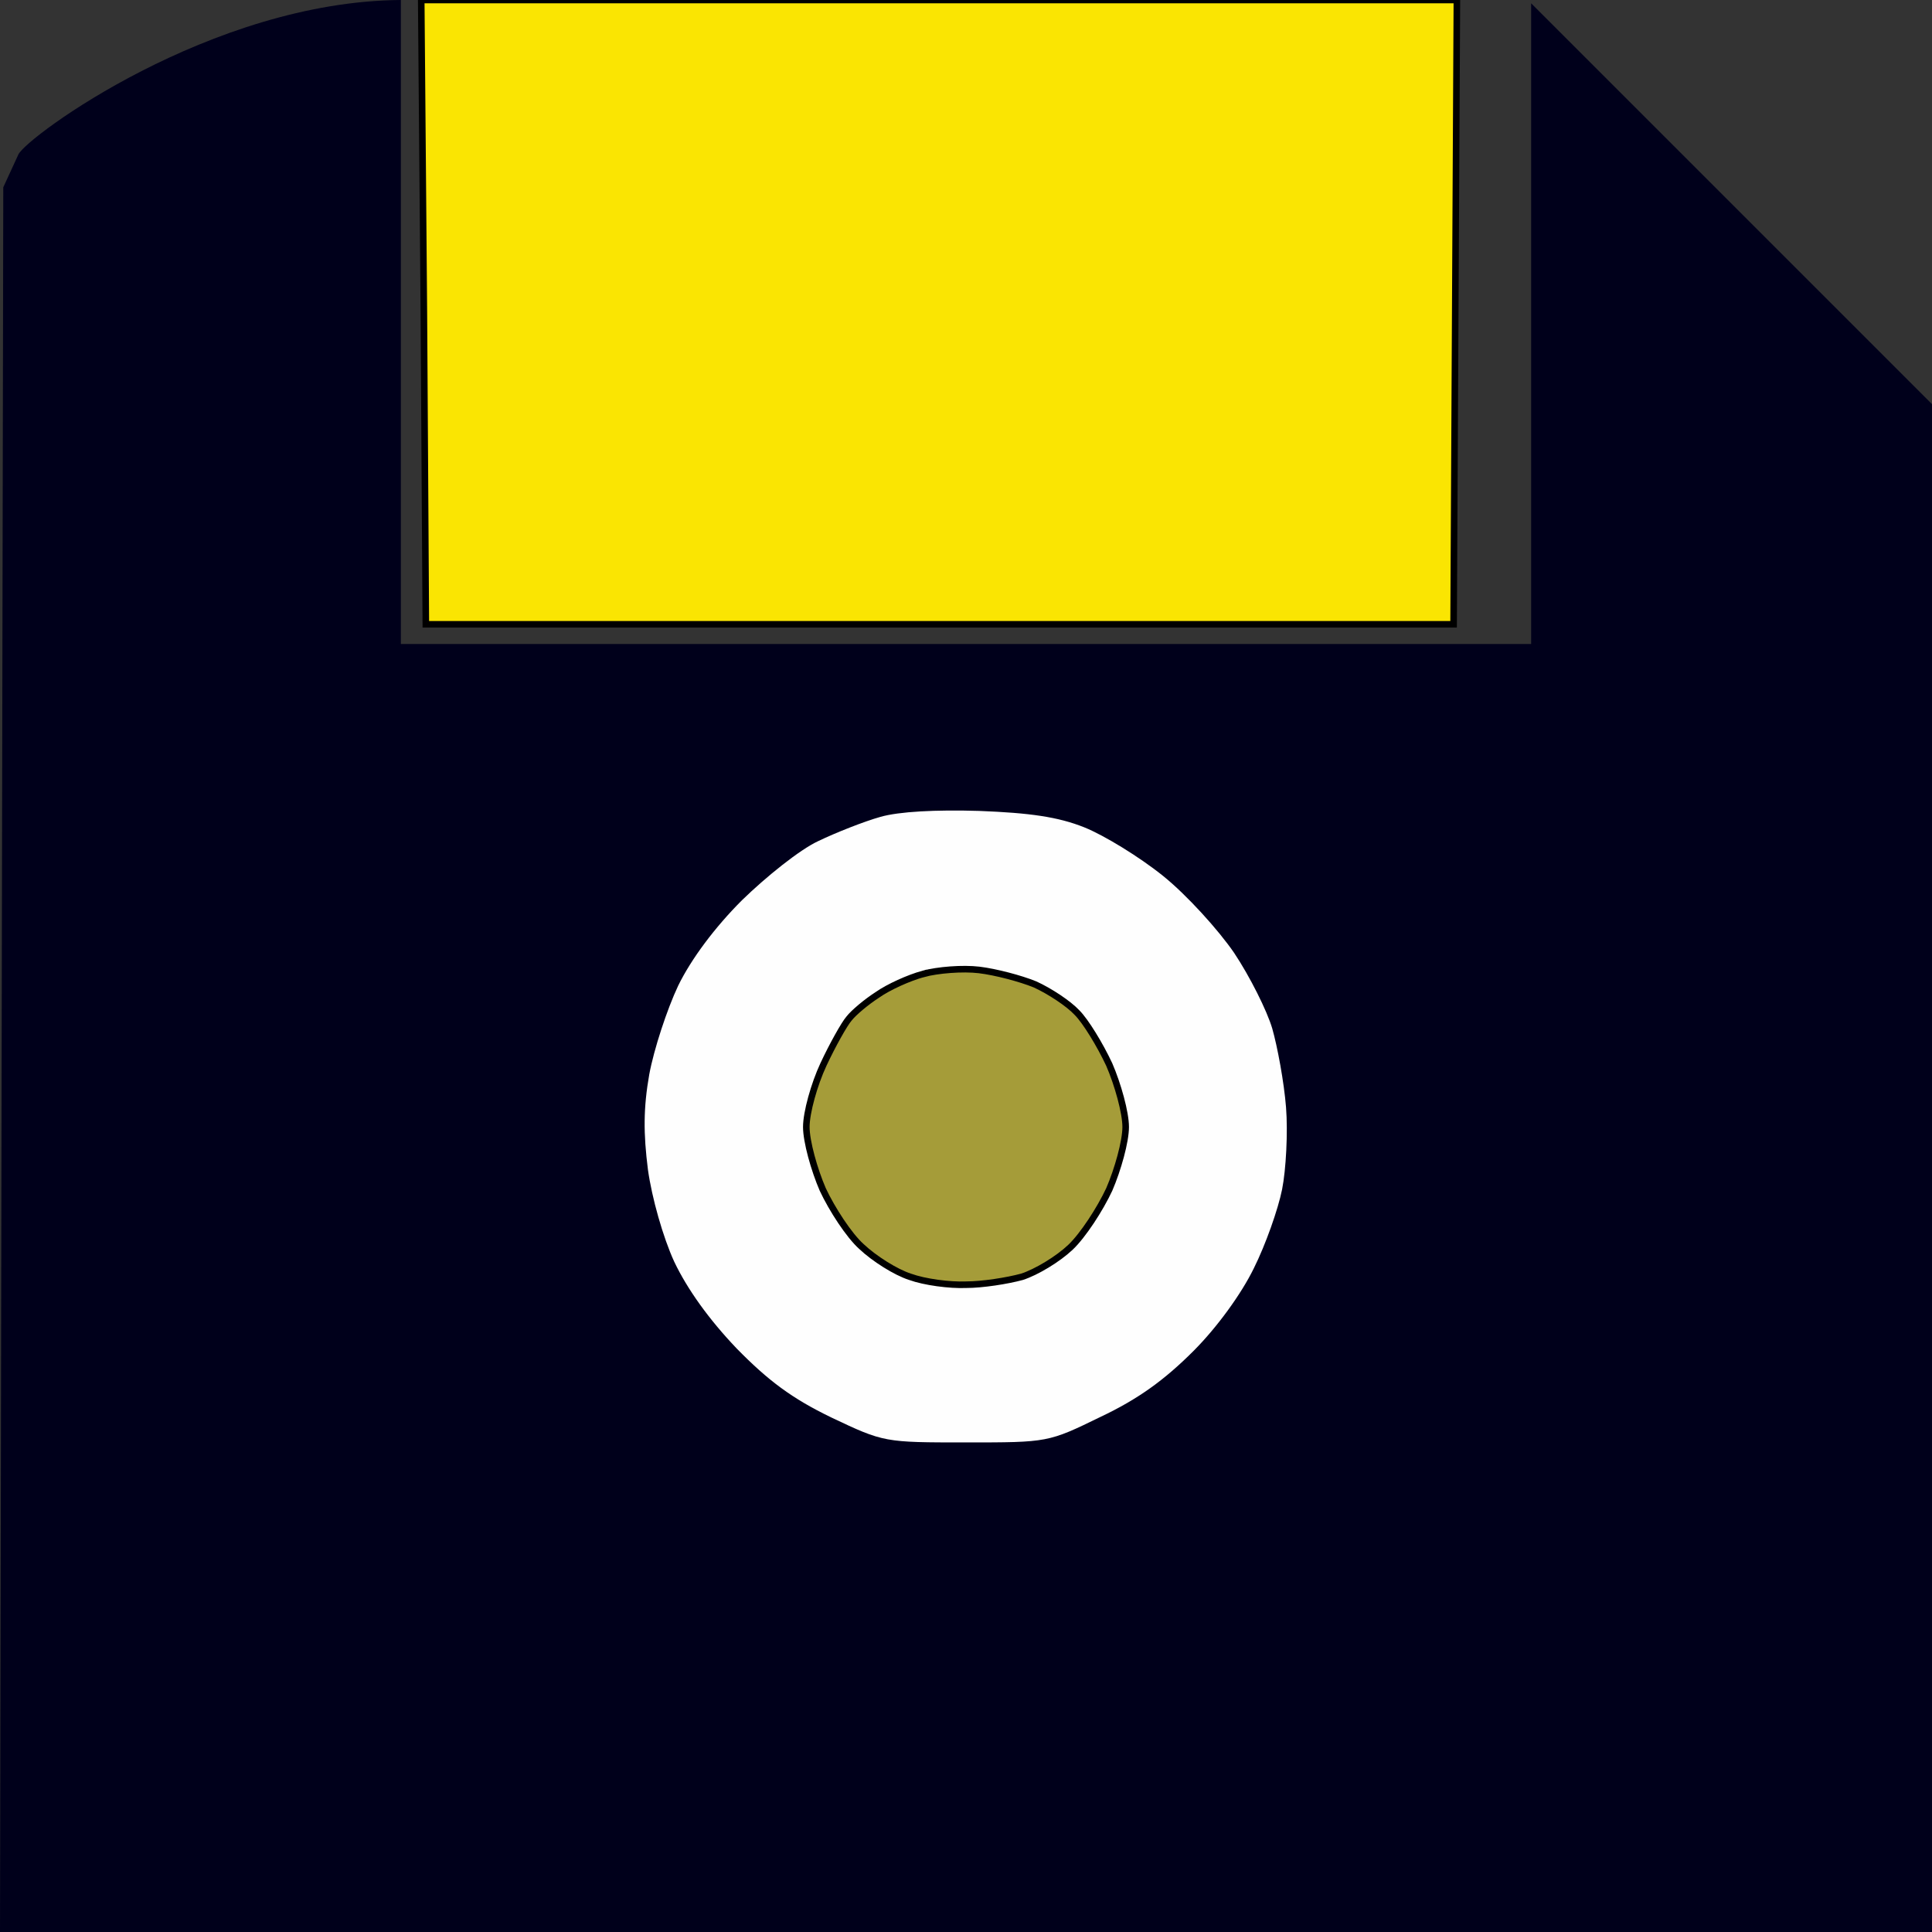 <svg version="1.2" xmlns="http://www.w3.org/2000/svg" viewBox="0 0 294 294" width="294" height="294">
	<rect x="0" y="0" width="294" height="294" fill="#333333" stroke="none"/>
	<title>image</title>
	<style>
		.s0 { fill: #00001b } 
		.s1 { fill: #fae502;stroke: #000000;stroke-miterlimit:100 } 
		.s2 { fill: #fefefe } 
		.s3 { fill: #a59c39;stroke: #000000;stroke-miterlimit:100 } 
	</style>
	<g id="Background">
		<path id="Path 1" class="s0" d="m2.8 23.5l-2.3 5-0.5 265.5h294v-232.5l-61-61v97.5h-172v-98c-28.9 0.2-56.9 20.8-58.2 23.5z"/>
		<path id="Path 2" class="s1" d="m64.5 47.5l0.3 47.5h156.4l0.5-95h-157.6z"/>
		<path id="Path 3" class="s2" d="m134 124.3c-2.5 0.7-6.8 2.4-9.5 3.7-2.8 1.3-7.9 5.4-11.6 9-4.1 4.1-7.7 8.9-9.7 13-1.7 3.6-3.7 9.7-4.4 13.5-0.9 5.1-0.9 9-0.2 14.5 0.6 4.3 2.3 10.3 4 14 2 4.2 5.3 8.8 9.5 13.2 4.8 4.9 8.4 7.6 14.4 10.5 8 3.8 8.1 3.8 20.5 3.8 12.5 0 12.5 0 20.5-3.9 5.7-2.7 9.7-5.6 14.1-10 3.6-3.6 7.3-8.7 9.2-12.6 1.8-3.6 3.7-9 4.3-12 0.6-3 0.9-8.7 0.6-12.5-0.3-3.8-1.3-9.2-2.1-12-0.8-2.7-3.4-7.9-5.8-11.5-2.4-3.5-7.2-8.8-10.8-11.7-3.6-2.9-9-6.2-12-7.4-4-1.6-8.3-2.2-16-2.5-6.6-0.2-12.2 0.1-15 0.9z"/>
		<path id="Path 4" class="s3" d="m140.5 148.2c-2.2 0.6-5.3 2-7 3.2-1.7 1.1-3.6 2.7-4.3 3.6-0.7 0.8-2.5 4-3.9 7-1.4 3-2.6 7.3-2.6 9.5 0 2.2 1.2 6.5 2.5 9.5 1.4 3 4 7 5.9 8.7 1.9 1.8 5.2 3.9 7.4 4.6 2.2 0.8 6 1.3 8.5 1.2 2.5 0 6.3-0.6 8.5-1.2 2.2-0.7 5.5-2.7 7.4-4.5 1.9-1.8 4.5-5.8 5.9-8.8 1.3-3 2.5-7.3 2.5-9.5 0-2.2-1.2-6.5-2.5-9.5-1.4-3-3.6-6.6-4.9-7.9-1.3-1.4-4.2-3.3-6.4-4.3-2.2-0.9-6-1.9-8.5-2.2-2.5-0.3-6.3 0-8.5 0.6z"/>
	</g>
</svg>